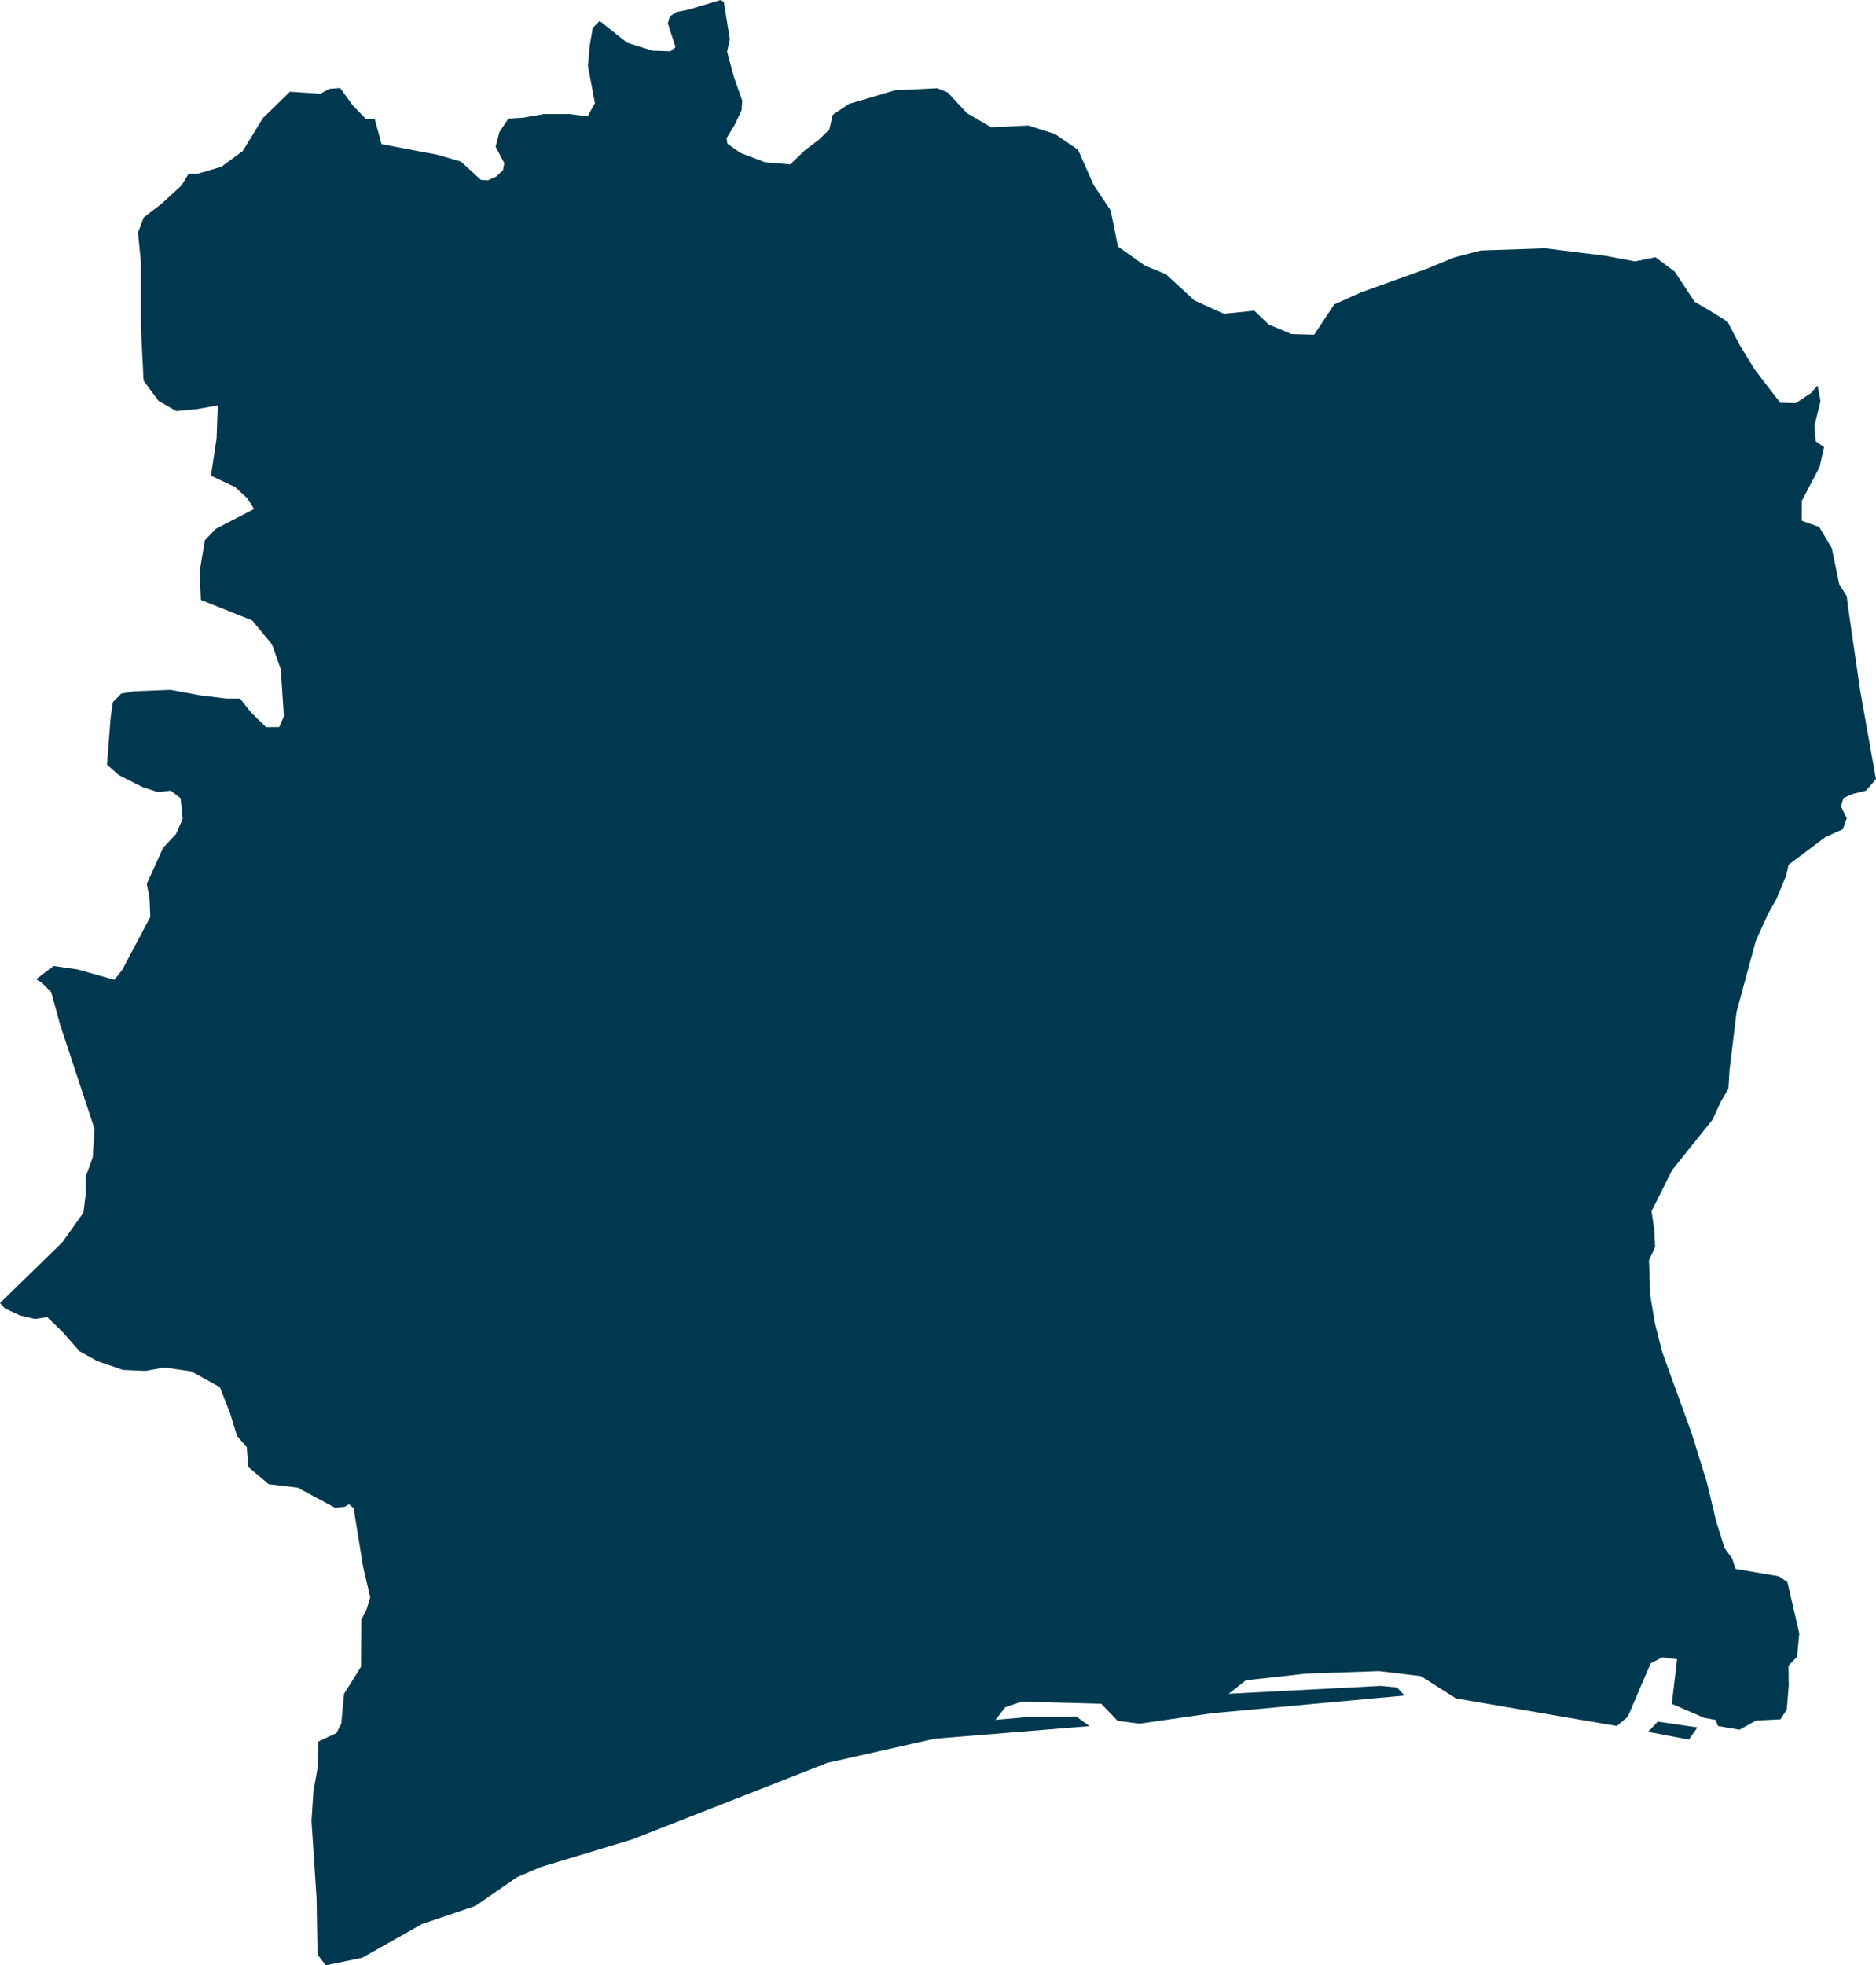 <svg xmlns="http://www.w3.org/2000/svg" xmlns:ev="http://www.w3.org/2001/xml-events" xmlns:xlink="http://www.w3.org/1999/xlink" baseProfile="full" height="17.927" version="1.1" viewBox="451.551 432.598 17.116 17.927" width="17.116" fill="#00394f">
	<defs/>
	<path class="land" d="M 460.198,433.442 L 460.373,433.63 L 460.595,433.759 L 460.932,433.743 L 461.176,433.82 L 461.387,433.965 L 461.529,434.286 L 461.684,434.517 L 461.751,434.847 L 461.996,435.02 L 462.188,435.099 L 462.448,435.338 L 462.717,435.46 L 462.995,435.432 L 463.125,435.557 L 463.333,435.645 L 463.541,435.651 L 463.724,435.375 L 463.966,435.266 L 464.577,435.046 L 464.818,434.946 L 465.062,434.883 L 465.65,434.863 L 466.197,434.931 L 466.468,434.982 L 466.654,434.944 L 466.83,435.075 L 467.012,435.35 L 467.161,435.438 L 467.313,435.533 L 467.426,435.75 L 467.558,435.965 L 467.63,436.06 L 467.794,436.272 L 467.935,436.275 L 468.074,436.183 L 468.134,436.115 L 468.161,436.255 L 468.106,436.482 L 468.117,436.623 L 468.194,436.677 L 468.152,436.858 L 467.991,437.166 L 467.99,437.348 L 468.15,437.405 L 468.264,437.598 L 468.332,437.928 L 468.401,438.038 L 468.408,438.106 L 468.524,438.905 L 468.667,439.706 L 468.576,439.81 L 468.451,439.841 L 468.37,439.878 L 468.347,439.953 L 468.4,440.062 L 468.365,440.162 L 468.209,440.231 L 467.87,440.485 L 467.847,440.586 L 467.757,440.802 L 467.682,440.934 L 467.571,441.179 L 467.395,441.827 L 467.33,442.364 L 467.32,442.53 L 467.252,442.645 L 467.175,442.812 L 466.807,443.271 L 466.619,443.646 L 466.643,443.809 L 466.652,443.973 L 466.596,444.091 L 466.606,444.408 L 466.651,444.673 L 466.717,444.933 L 466.984,445.669 L 467.123,446.116 L 467.209,446.476 L 467.285,446.718 L 467.356,446.816 L 467.385,446.909 L 467.781,446.976 L 467.859,447.029 L 467.967,447.498 L 467.947,447.71 L 467.869,447.791 L 467.871,447.97 L 467.853,448.193 L 467.795,448.281 L 467.573,448.292 L 467.422,448.376 L 467.224,448.342 L 467.205,448.287 L 467.098,448.267 L 466.804,448.14 L 466.852,447.733 L 466.716,447.716 L 466.611,447.77 L 466.402,448.258 L 466.302,448.342 L 464.834,448.09 L 464.515,447.887 L 464.133,447.841 L 463.467,447.864 L 462.918,447.925 L 462.761,448.048 L 464.147,447.976 L 464.296,447.99 L 464.366,448.064 L 462.614,448.225 L 461.946,448.321 L 461.748,448.295 L 461.598,448.139 L 460.872,448.12 L 460.723,448.171 L 460.633,448.286 L 460.919,448.261 L 461.37,448.255 L 461.491,448.343 L 460.079,448.458 L 459.1,448.678 L 458.685,448.841 L 457.319,449.376 L 456.486,449.628 L 456.268,449.721 L 455.889,449.983 L 455.402,450.148 L 454.856,450.456 L 454.523,450.525 L 454.448,450.427 L 454.439,449.907 L 454.393,449.21 L 454.41,448.943 L 454.454,448.692 L 454.455,448.484 L 454.621,448.406 L 454.665,448.319 L 454.69,448.048 L 454.845,447.801 L 454.848,447.371 L 454.894,447.282 L 454.929,447.168 L 454.863,446.886 L 454.777,446.354 L 454.735,446.319 L 454.697,446.342 L 454.61,446.352 L 454.267,446.168 L 454.002,446.136 L 453.816,445.979 L 453.803,445.8 L 453.713,445.695 L 453.65,445.488 L 453.557,445.251 L 453.296,445.107 L 453.051,445.072 L 452.877,445.103 L 452.673,445.094 L 452.439,445.014 L 452.277,444.924 L 452.124,444.75 L 451.982,444.612 L 451.869,444.629 L 451.731,444.596 L 451.595,444.533 L 451.551,444.484 L 452.119,443.93 L 452.312,443.659 L 452.333,443.493 L 452.335,443.326 L 452.397,443.155 L 452.413,442.894 L 452.099,441.944 L 452.019,441.65 L 451.935,441.564 L 451.881,441.531 L 452.04,441.409 L 452.259,441.441 L 452.595,441.536 L 452.668,441.442 L 452.922,440.962 L 452.915,440.784 L 452.89,440.661 L 453.039,440.332 L 453.157,440.205 L 453.218,440.068 L 453.199,439.88 L 453.11,439.81 L 452.992,439.823 L 452.851,439.777 L 452.636,439.669 L 452.527,439.573 L 452.561,439.138 L 452.581,439.003 L 452.657,438.925 L 452.775,438.904 L 453.108,438.891 L 453.378,438.941 L 453.615,438.97 L 453.741,438.97 L 453.843,439.099 L 453.979,439.231 L 454.099,439.23 L 454.141,439.132 L 454.113,438.703 L 454.033,438.476 L 453.852,438.257 L 453.384,438.07 L 453.373,437.809 L 453.42,437.526 L 453.521,437.421 L 453.869,437.241 L 453.808,437.144 L 453.697,437.041 L 453.476,436.937 L 453.527,436.598 L 453.538,436.295 L 453.351,436.329 L 453.159,436.347 L 452.997,436.254 L 452.861,436.07 L 452.836,435.564 L 452.836,434.979 L 452.81,434.72 L 452.862,434.582 L 453.027,434.455 L 453.207,434.29 L 453.271,434.185 L 453.354,434.183 L 453.57,434.12 L 453.766,433.976 L 453.949,433.676 L 454.196,433.435 L 454.474,433.453 L 454.556,433.409 L 454.654,433.401 L 454.77,433.56 L 454.887,433.681 L 454.97,433.684 L 455.032,433.913 L 455.539,434.009 L 455.756,434.072 L 455.939,434.239 L 456.003,434.243 L 456.08,434.208 L 456.14,434.15 L 456.152,434.086 L 456.073,433.936 L 456.108,433.801 L 456.19,433.68 L 456.321,433.672 L 456.518,433.638 L 456.744,433.638 L 456.912,433.66 L 456.979,433.539 L 456.915,433.199 L 456.932,433.011 L 456.959,432.853 L 457.022,432.789 L 457.273,432.988 L 457.503,433.06 L 457.668,433.066 L 457.714,433.028 L 457.644,432.811 L 457.663,432.746 L 457.724,432.708 L 457.832,432.686 L 458.125,432.598 L 458.155,432.615 L 458.21,432.957 L 458.185,433.069 L 458.247,433.301 L 458.323,433.516 L 458.317,433.604 L 458.254,433.737 L 458.18,433.859 L 458.188,433.909 L 458.305,433.992 L 458.529,434.078 L 458.761,434.098 L 458.89,433.973 L 459.024,433.871 L 459.117,433.78 L 459.149,433.645 L 459.296,433.546 L 459.716,433.422 L 460.102,433.403 L 460.198,433.442 M 467.037,448.355 L 466.96,448.466 L 466.588,448.395 L 466.676,448.302 L 467.037,448.355" id="CI" title="C&#244;te d'Ivoire"/>
</svg>
